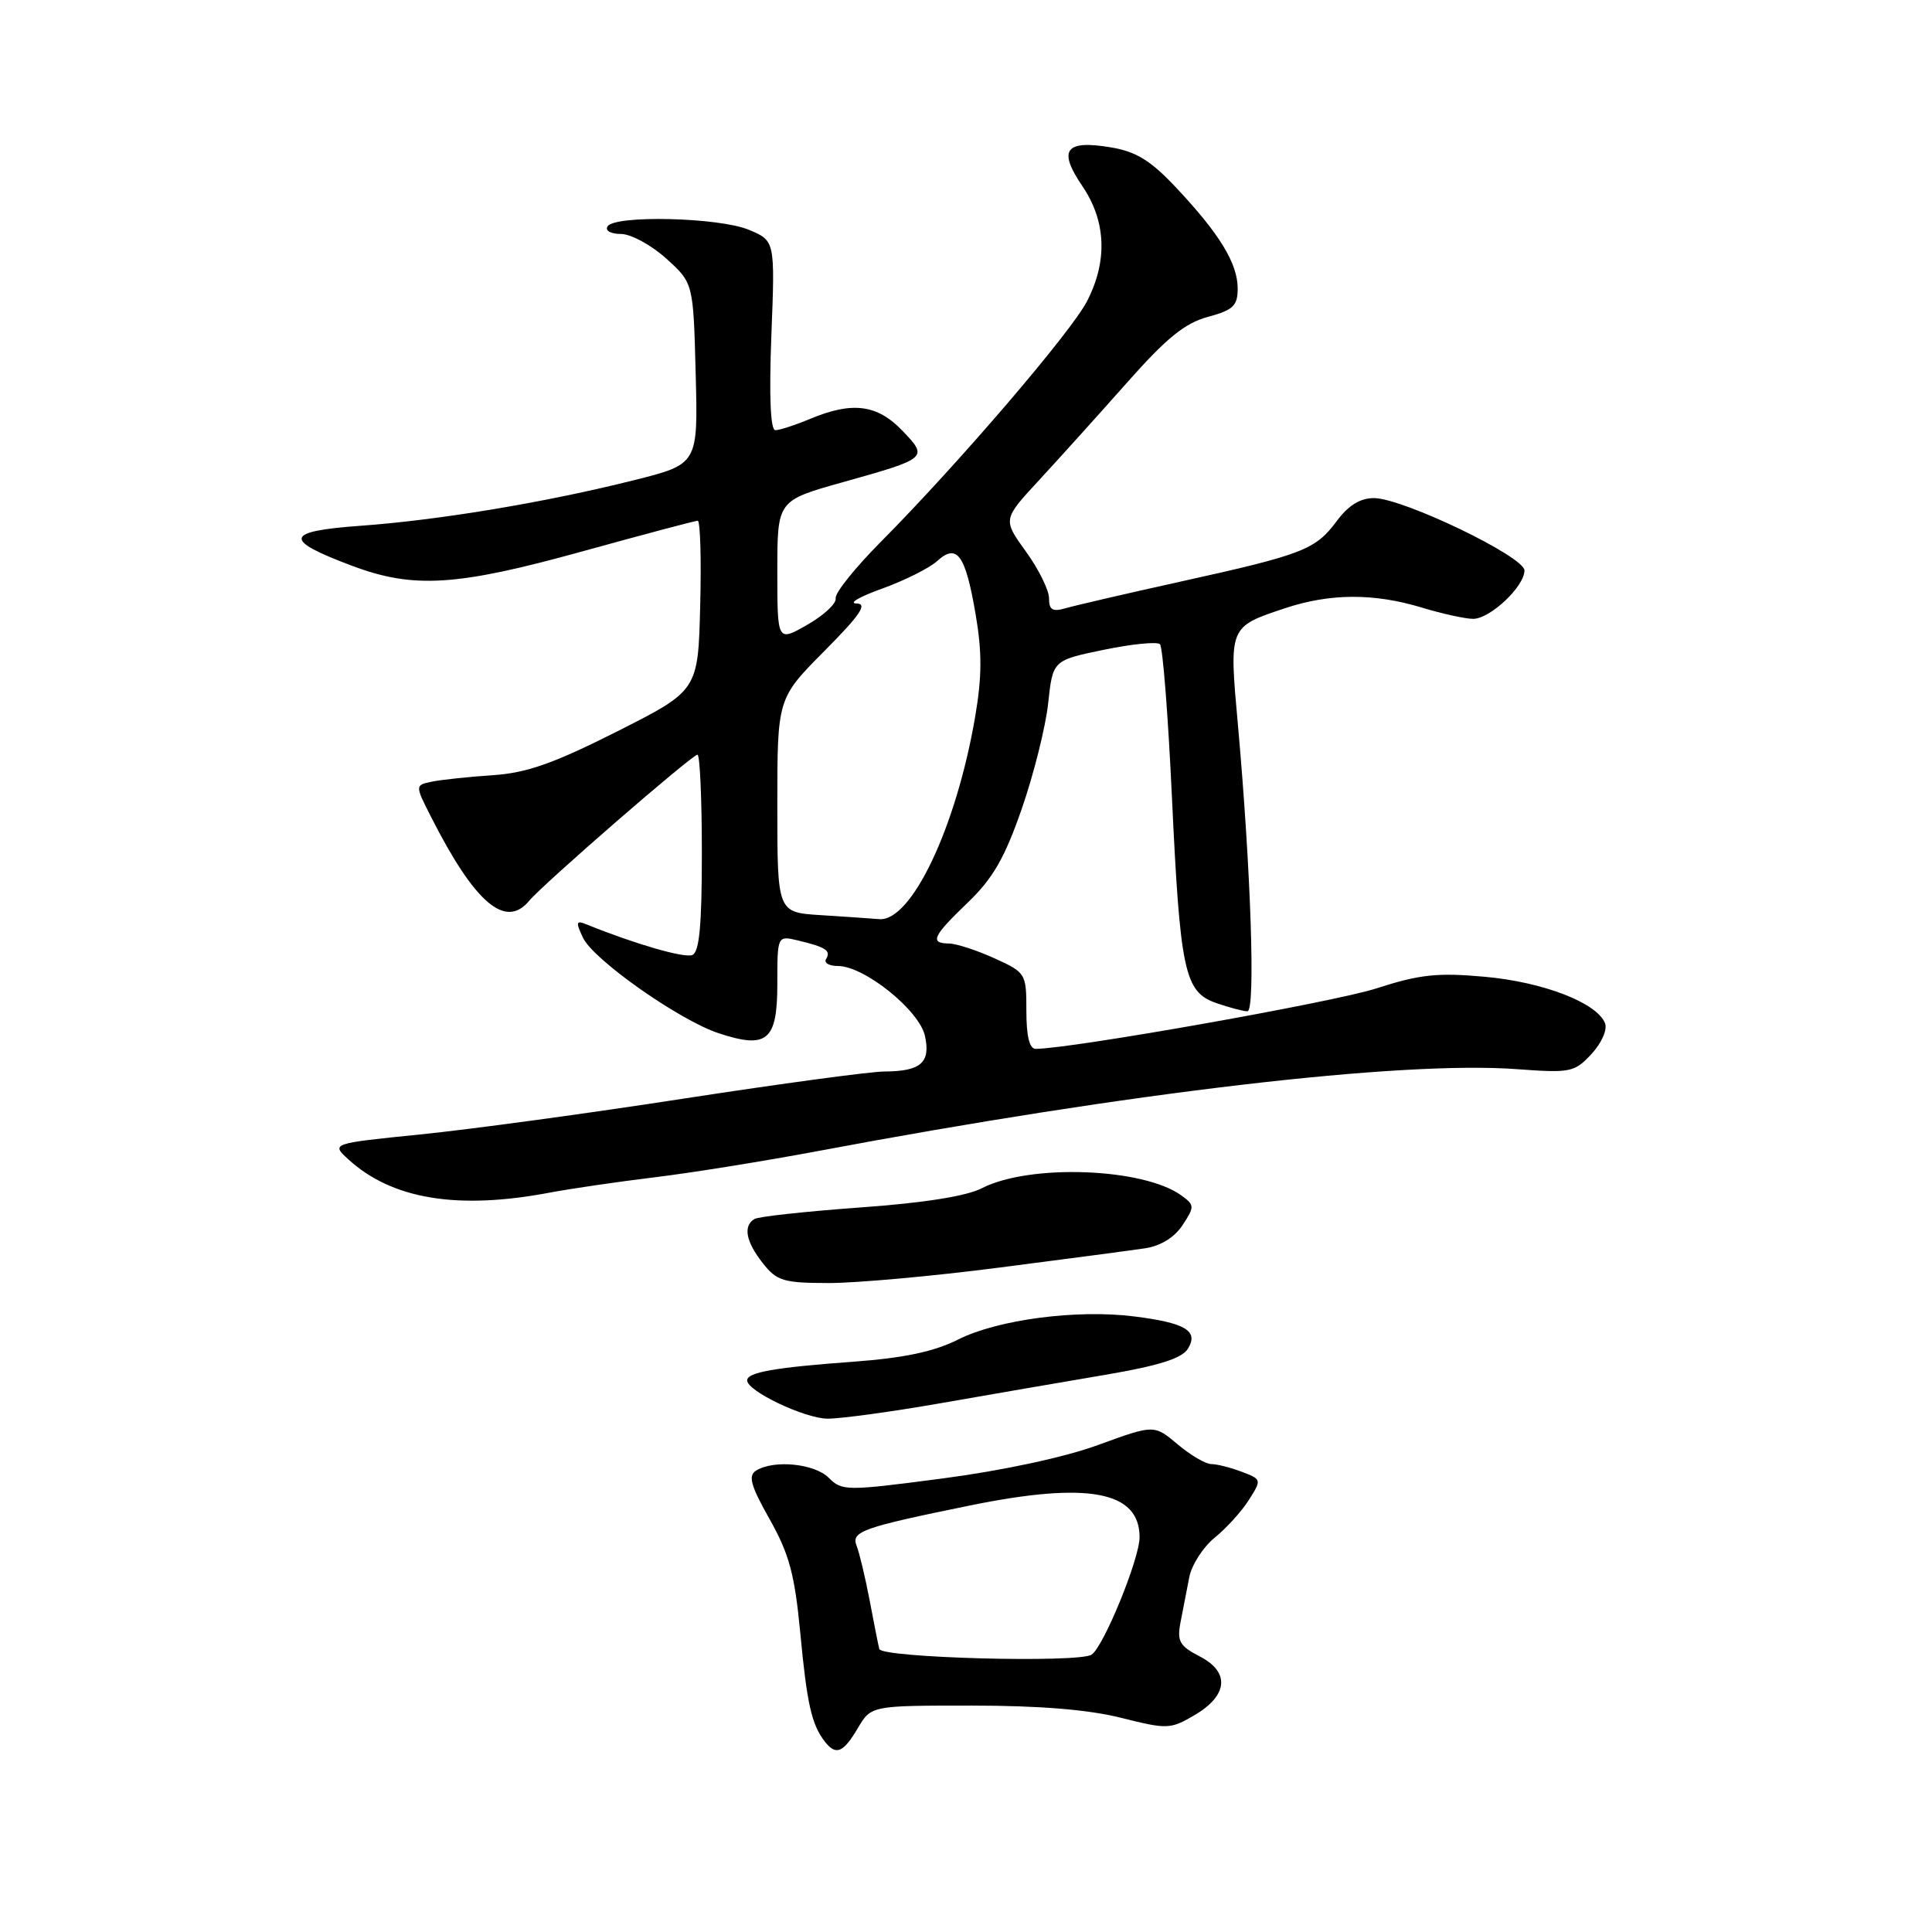 <?xml version="1.0" encoding="UTF-8" standalone="no"?>
<!DOCTYPE svg PUBLIC "-//W3C//DTD SVG 1.1//EN" "http://www.w3.org/Graphics/SVG/1.1/DTD/svg11.dtd" >
<svg xmlns="http://www.w3.org/2000/svg" xmlns:xlink="http://www.w3.org/1999/xlink" version="1.1" viewBox="0 0 256 256">
 <g >
 <path fill="currentColor"
d=" M 113.66 229.00 C 115.43 226.00 115.43 226.00 128.76 226.00 C 137.70 226.00 144.20 226.53 148.51 227.61 C 154.63 229.15 155.08 229.14 158.21 227.31 C 162.71 224.69 163.02 221.58 159.00 219.50 C 156.29 218.10 155.94 217.48 156.43 214.94 C 156.75 213.32 157.26 210.66 157.58 209.01 C 157.89 207.37 159.41 205.01 160.94 203.76 C 162.48 202.52 164.52 200.27 165.47 198.77 C 167.19 196.06 167.18 196.02 164.54 195.02 C 163.07 194.46 161.26 194.00 160.51 194.00 C 159.76 194.00 157.75 192.82 156.04 191.38 C 152.93 188.76 152.93 188.76 145.50 191.47 C 141.01 193.11 132.84 194.86 124.85 195.91 C 112.13 197.58 111.57 197.57 109.82 195.82 C 107.92 193.92 102.50 193.39 100.16 194.88 C 99.11 195.55 99.49 196.90 101.99 201.32 C 104.57 205.90 105.30 208.61 106.03 216.26 C 106.92 225.75 107.54 228.51 109.28 230.75 C 110.76 232.66 111.72 232.27 113.66 229.00 Z  M 124.65 185.93 C 131.17 184.79 140.95 183.10 146.40 182.18 C 153.54 180.97 156.60 180.00 157.40 178.72 C 158.87 176.35 157.08 175.28 150.25 174.43 C 142.69 173.48 132.23 174.85 127.01 177.47 C 123.78 179.10 119.81 179.94 113.00 180.44 C 102.62 181.20 99.00 181.84 99.00 182.91 C 99.00 184.33 106.61 187.95 109.65 187.98 C 111.38 187.99 118.13 187.07 124.65 185.93 Z  M 132.50 167.95 C 141.30 166.82 149.97 165.67 151.76 165.40 C 153.80 165.09 155.64 163.95 156.70 162.33 C 158.30 159.90 158.29 159.68 156.56 158.42 C 151.53 154.74 136.41 154.19 130.09 157.45 C 128.06 158.50 122.37 159.40 113.93 160.00 C 106.77 160.52 100.48 161.20 99.96 161.53 C 98.44 162.46 98.83 164.52 101.07 167.37 C 102.94 169.74 103.80 170.00 109.82 170.01 C 113.50 170.01 123.70 169.09 132.50 167.95 Z  M 72.83 158.03 C 75.64 157.50 81.88 156.59 86.72 156.00 C 91.55 155.42 101.35 153.84 108.50 152.50 C 149.82 144.73 185.70 140.53 201.00 141.67 C 208.11 142.19 208.62 142.09 210.88 139.66 C 212.21 138.23 213.00 136.44 212.68 135.60 C 211.64 132.89 204.52 130.13 196.77 129.43 C 190.47 128.86 188.13 129.11 182.37 130.97 C 176.83 132.77 142.16 138.93 137.25 138.98 C 136.41 139.00 136.00 137.33 136.00 133.95 C 136.00 128.98 135.93 128.87 131.75 126.97 C 129.41 125.91 126.71 125.03 125.75 125.02 C 123.15 124.99 123.57 124.07 128.25 119.58 C 131.57 116.39 133.13 113.68 135.39 107.17 C 136.98 102.58 138.56 96.28 138.89 93.17 C 139.50 87.50 139.50 87.50 146.26 86.10 C 149.98 85.33 153.33 85.00 153.70 85.36 C 154.07 85.73 154.77 94.69 155.27 105.27 C 156.37 128.78 156.94 131.43 161.16 132.91 C 162.89 133.51 164.75 134.00 165.29 134.00 C 166.38 134.00 165.76 115.35 164.03 96.04 C 162.85 82.98 162.81 83.08 170.28 80.59 C 176.24 78.61 182.05 78.58 188.41 80.51 C 191.11 81.33 194.17 82.00 195.20 82.00 C 197.45 82.00 202.00 77.71 202.00 75.59 C 202.00 73.76 185.87 66.00 182.05 66.00 C 180.23 66.00 178.66 66.97 177.12 69.05 C 174.32 72.83 172.67 73.48 156.50 77.05 C 149.35 78.63 142.49 80.22 141.25 80.58 C 139.46 81.10 139.00 80.83 139.00 79.27 C 139.00 78.19 137.62 75.40 135.93 73.07 C 132.87 68.83 132.87 68.83 137.68 63.63 C 140.33 60.76 145.56 54.96 149.30 50.74 C 154.54 44.81 157.00 42.81 160.05 41.99 C 163.42 41.08 164.00 40.52 164.00 38.21 C 163.99 34.90 161.59 30.97 155.85 24.87 C 152.45 21.25 150.55 20.08 147.15 19.52 C 141.15 18.52 140.16 19.86 143.40 24.63 C 146.56 29.28 146.79 34.54 144.06 39.87 C 142.00 43.93 127.00 61.43 116.73 71.78 C 113.30 75.23 110.60 78.60 110.73 79.28 C 110.86 79.95 109.17 81.53 106.98 82.78 C 103.00 85.06 103.00 85.06 103.00 75.69 C 103.00 66.33 103.00 66.33 111.59 63.92 C 122.99 60.72 123.03 60.68 119.55 57.05 C 116.23 53.59 112.93 53.17 107.35 55.50 C 105.37 56.33 103.30 57.00 102.74 57.00 C 102.09 57.00 101.90 52.57 102.21 44.45 C 102.70 31.90 102.70 31.90 99.23 30.45 C 95.28 28.80 81.45 28.47 80.50 30.00 C 80.15 30.56 80.93 31.00 82.27 31.00 C 83.59 31.00 86.29 32.46 88.27 34.25 C 91.87 37.50 91.87 37.50 92.18 49.50 C 92.50 61.50 92.50 61.50 84.00 63.63 C 72.30 66.57 58.17 68.92 47.75 69.67 C 37.66 70.40 37.45 71.53 46.73 75.00 C 54.83 78.03 60.56 77.66 77.17 73.06 C 85.24 70.83 92.12 69.00 92.45 69.00 C 92.79 69.00 92.94 74.06 92.78 80.25 C 92.50 91.50 92.50 91.50 81.77 96.92 C 73.35 101.17 69.79 102.42 65.27 102.72 C 62.10 102.93 58.48 103.32 57.24 103.57 C 54.98 104.04 54.98 104.04 57.13 108.27 C 62.91 119.66 66.98 123.14 70.11 119.37 C 71.97 117.13 91.70 100.00 92.42 100.00 C 92.74 100.00 93.00 105.86 93.00 113.03 C 93.00 122.69 92.67 126.19 91.72 126.55 C 90.64 126.97 84.10 125.07 77.80 122.52 C 76.32 121.91 76.25 122.13 77.25 124.26 C 78.63 127.18 90.02 135.19 95.23 136.91 C 101.65 139.03 103.00 137.90 103.00 130.41 C 103.00 123.96 103.00 123.96 105.75 124.62 C 109.44 125.50 110.14 125.97 109.46 127.07 C 109.14 127.58 109.85 128.00 111.03 128.00 C 114.52 128.00 121.81 133.86 122.56 137.26 C 123.34 140.81 122.02 141.96 117.16 141.98 C 115.32 141.99 103.40 143.60 90.66 145.56 C 77.92 147.53 62.18 149.67 55.68 150.32 C 43.86 151.52 43.86 151.52 46.18 153.64 C 51.95 158.91 60.65 160.34 72.83 158.03 Z  M 116.51 218.50 C 116.37 217.95 115.79 215.03 115.22 212.00 C 114.64 208.97 113.87 205.74 113.50 204.81 C 112.76 202.93 114.29 202.39 128.50 199.49 C 144.15 196.29 151.00 197.57 151.00 203.69 C 151.00 206.54 146.24 218.19 144.64 219.25 C 142.93 220.38 116.80 219.68 116.51 218.50 Z  M 108.75 121.26 C 103.00 120.90 103.00 120.90 103.00 106.73 C 103.00 92.55 103.00 92.55 109.22 86.28 C 114.04 81.42 115.00 79.99 113.47 79.96 C 112.39 79.94 113.93 79.05 116.90 77.99 C 119.86 76.92 123.14 75.28 124.17 74.35 C 126.81 71.95 127.92 73.47 129.27 81.37 C 130.14 86.42 130.12 89.69 129.20 95.05 C 126.69 109.66 120.76 122.15 116.50 121.79 C 115.40 121.70 111.91 121.46 108.75 121.26 Z "/>
</g>
</svg>